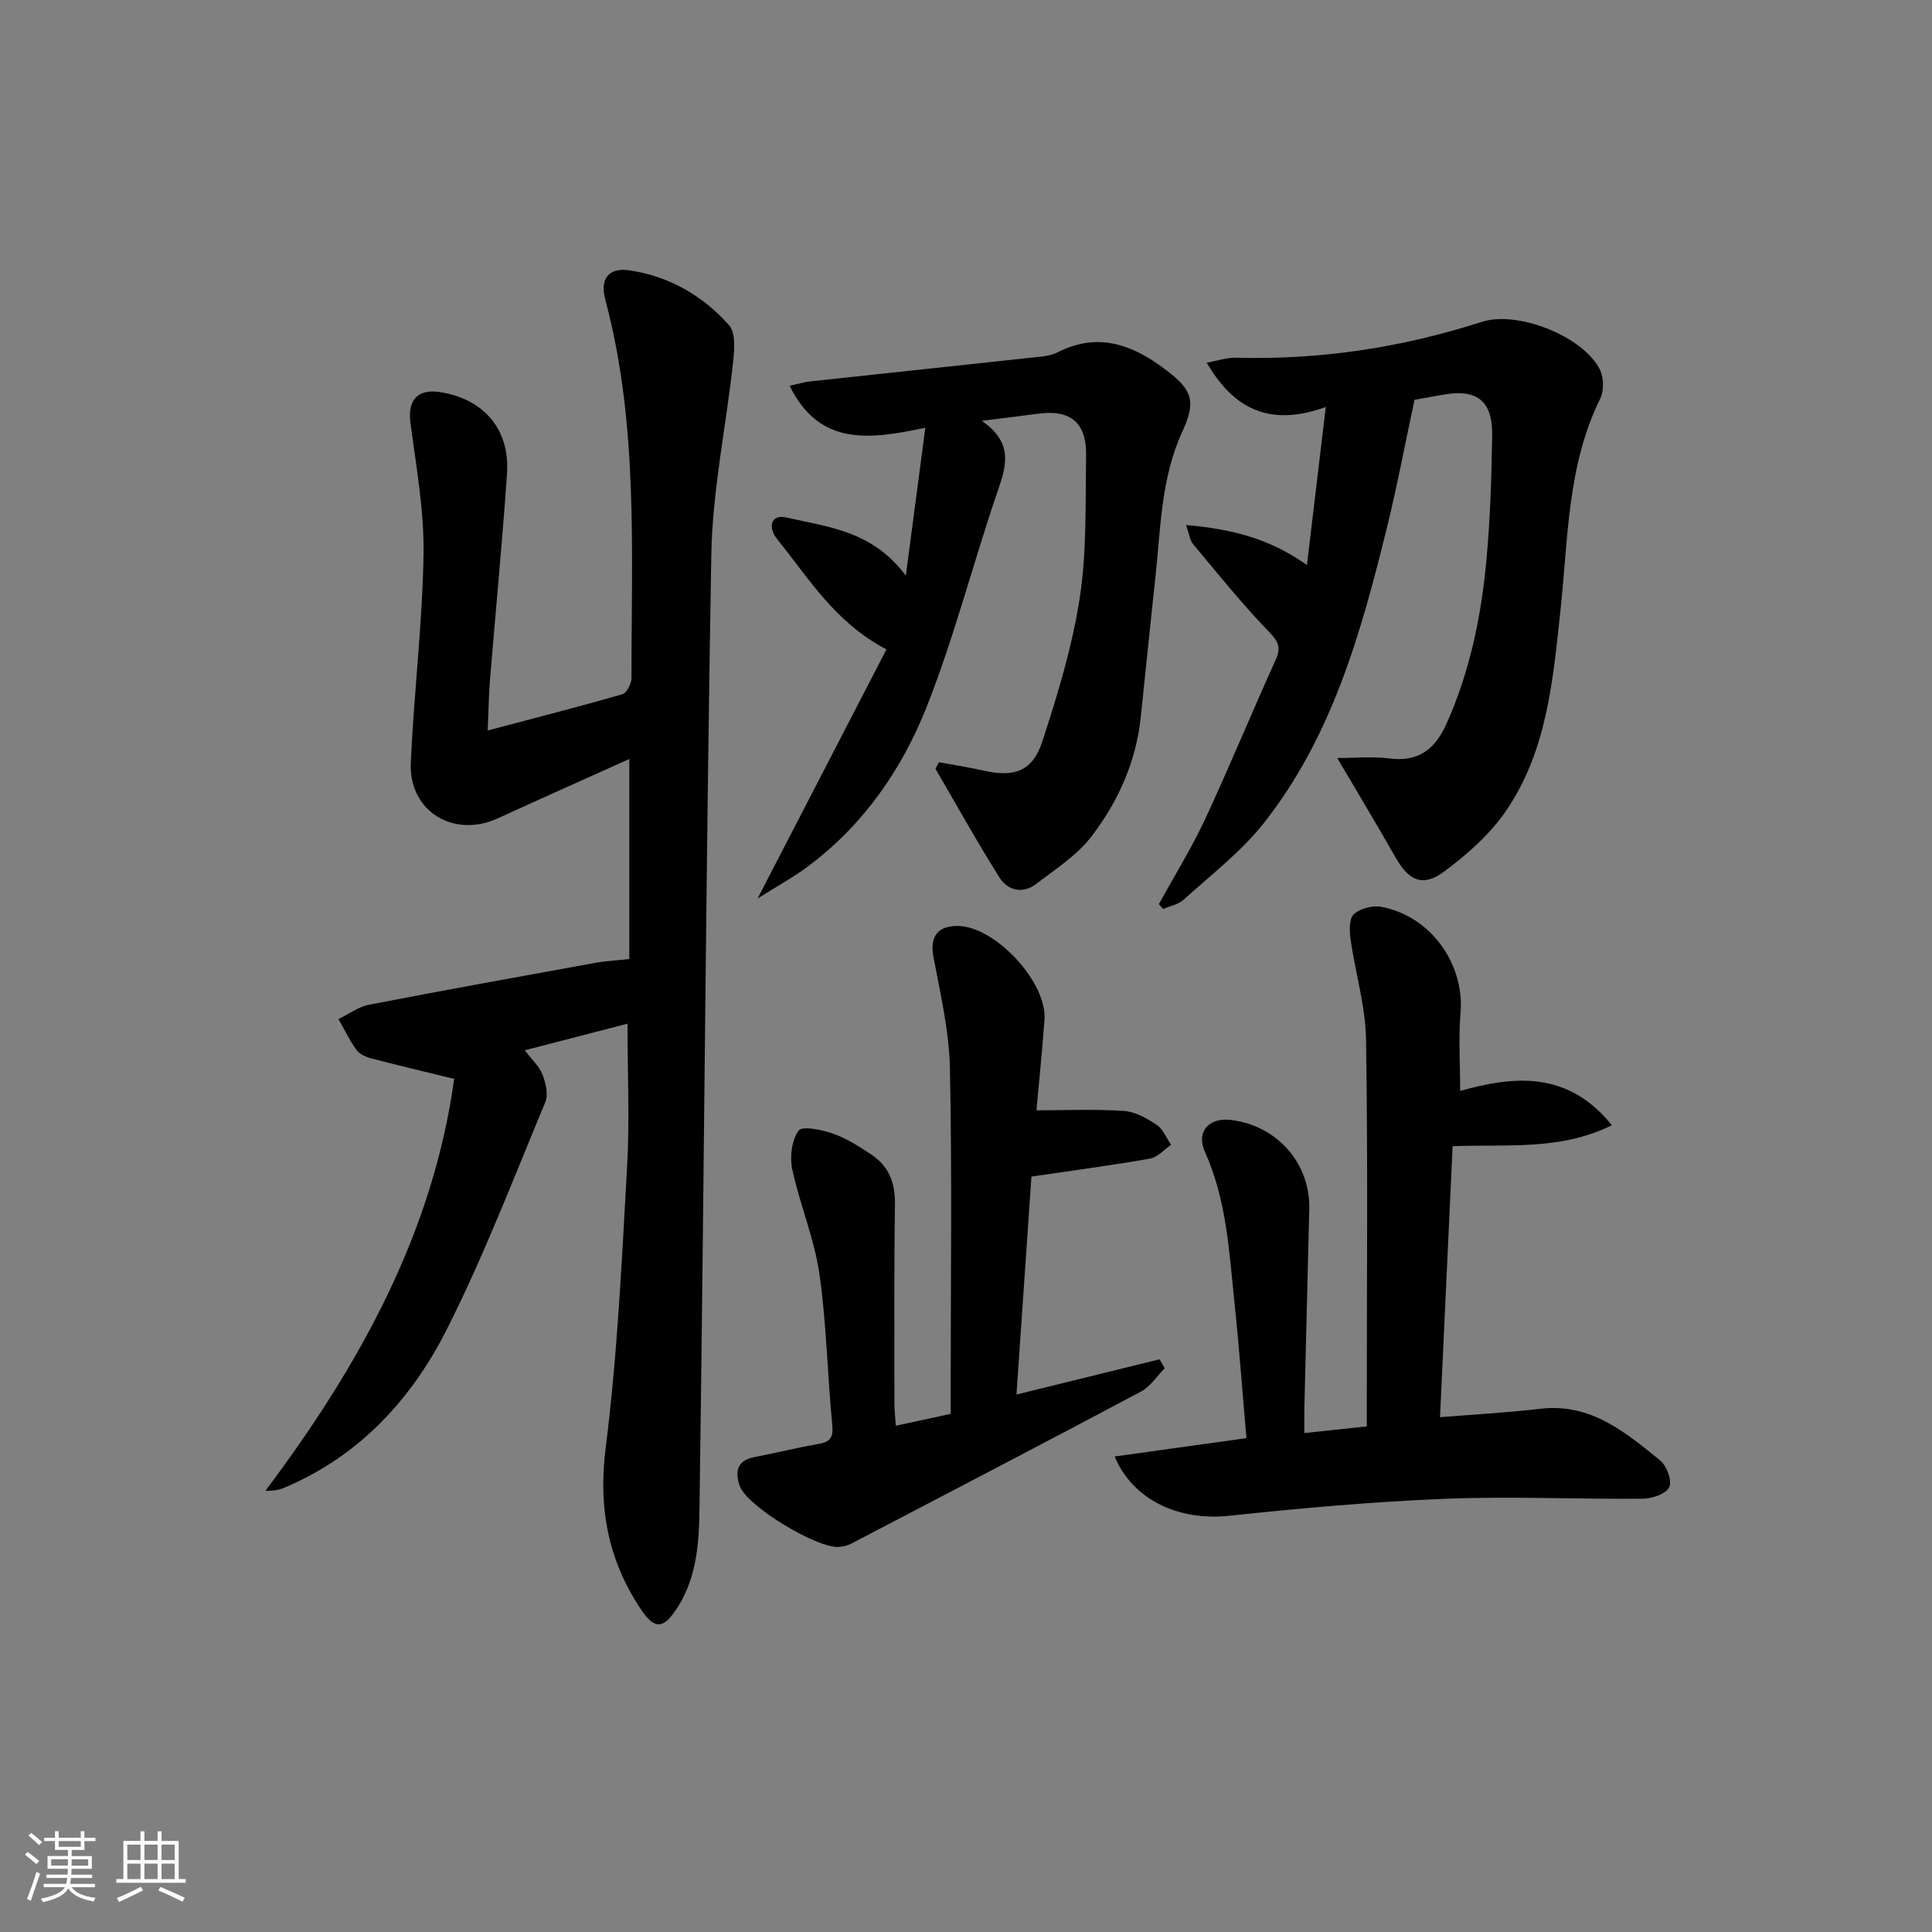 <svg enable-background="new 0 0 400 400" viewBox="0 0 400 400" xmlns="http://www.w3.org/2000/svg"><rect x="0" y="0" width="400" height="400" fill="#808080" stroke="none"/><path d="m5.17 384 .55-.58c.85.61 1.65 1.24 2.4 1.87l-.59.64c-.83-.73-1.62-1.38-2.36-1.93m1.22 9.53-.82-.34c.71-1.76 1.37-3.64 1.98-5.63.24.13.5.25.76.36-.6 1.67-1.24 3.54-1.92 5.61m-.5-13.5.57-.54c.56.44 1.31 1.06 2.26 1.87l-.65.64c-.67-.66-1.4-1.32-2.18-1.97m3.25.46h2.24v-1.36h.77v1.36h4.57v-1.36h.76v1.36h2.28v.69h-2.28v1.84h-2.64v1.26h4.18v2.64h-4.21c0 .45-.02.86-.05 1.21h4.32v.69h-4.38c-.04.34-.1.75-.19 1.22h5.15v.69h-4.82c.87 1.19 2.51 1.92 4.93 2.19-.17.31-.3.57-.37.76-2.77-.49-4.52-1.41-5.26-2.76-.56 1.26-2.3 2.23-5.24 2.9-.12-.24-.26-.48-.43-.72 2.73-.55 4.38-1.34 4.96-2.38h-4.38v-.69h4.65c.1-.38.17-.79.21-1.22h-4.32v-.69h4.4c.03-.34.05-.75.05-1.21h-4.2v-2.64h4.23v-1.26h-2.69v-1.84h-2.24zm1.46 4.46v1.29h3.45c.01-.4.02-.57.01-.53v-.32-.45h-3.46zm1.55-2.59h4.57v-1.19h-4.57zm6.11 2.59h-3.42v.77c-.01.19-.01.37-.02.53h3.44z" fill="#fafbfc"/><path d="m32.63 379.16h.82v1.98h3.54v7.89h1.46v.78h-14.37v-.78h1.46v-7.89h3.54v-1.98h.82v1.98h2.73zm-3.49 11.48.5.73c-1.61.82-3.28 1.63-5 2.42-.13-.27-.28-.55-.44-.82 1.75-.73 3.4-1.5 4.94-2.33m-2.78-5.55h2.73v-3.18h-2.73zm0 3.95h2.73v-3.2h-2.73zm3.54-3.95h2.73v-3.18h-2.73zm0 3.95h2.73v-3.2h-2.73zm7.89 4.68c-1.84-.92-3.51-1.7-5.02-2.32l.45-.73c1.89.8 3.57 1.55 5.04 2.23zm-1.62-11.81h-2.73v3.18h2.73zm-2.73 7.13h2.73v-3.2h-2.73z" fill="#fafbfc"/><g fill="#000001"><path d="m100.98 151.24c9.65-2.56 18.79-4.89 27.86-7.5.91-.26 1.9-2.19 1.9-3.34-.02-26.24 1.46-52.59-5.42-78.36-1.16-4.34.67-6.72 5.12-6.05 8.14 1.22 15.09 5.25 20.49 11.33 1.39 1.56 1.13 5.03.86 7.54-1.44 13.35-4.29 26.65-4.52 40-1.13 64.58-1.48 129.18-2.4 193.76-.12 8.16.17 16.66-4.58 24.15-2.81 4.43-4.68 4.78-7.54.51-6.84-10.2-8.93-21.05-7.35-33.54 2.44-19.24 3.33-38.7 4.43-58.09.55-9.62.09-19.3.09-29.71-7.19 1.86-13.95 3.62-21.27 5.51 1.44 1.9 2.99 3.3 3.67 5.04s1.24 4.13.58 5.7c-6.57 15.76-12.69 31.77-20.37 47-7.3 14.49-18.12 26.26-33.59 32.79-1.14.48-2.37.73-3.99.67 19.45-25.88 34.71-53.45 39.08-85.28-6.19-1.51-11.74-2.82-17.26-4.27-1.08-.28-2.36-.88-2.97-1.73-1.43-1.99-2.5-4.24-3.72-6.38 2.1-1.02 4.1-2.54 6.31-2.97 15.61-3.02 31.26-5.84 46.9-8.68 2.1-.38 4.26-.48 7-.78 0-13.61 0-27.28 0-41.42-9.13 4.12-18.19 8.15-27.21 12.28-9.18 4.21-18.47-1.46-18.03-11.52.64-14.41 2.42-28.79 2.64-43.2.14-9.04-1.53-18.12-2.71-27.15-.61-4.66 1.41-7.09 6.09-6.37 9.09 1.4 14.53 7.69 13.9 16.9-.99 14.42-2.39 28.81-3.57 43.22-.22 3.15-.26 6.29-.42 9.94z"/><path d="m230.78 301.55c9.31-1.3 18.08-2.52 27.28-3.8-.84-9.63-1.51-18.89-2.48-28.11-1.11-10.55-1.62-21.18-6.11-31.15-1.89-4.2.85-7.15 5.32-6.62 9.62 1.14 16.51 8.96 16.28 18.48-.34 13.65-.68 27.29-1.01 40.94-.04 1.64-.01 3.27-.01 5.41 4.49-.48 8.5-.91 12.93-1.38 0-2.09 0-3.89 0-5.68 0-24.83.24-49.67-.16-74.5-.11-6.86-2.21-13.67-3.18-20.53-.25-1.77-.38-4.33.63-5.3 1.27-1.22 3.88-1.89 5.69-1.56 10.23 1.88 17.28 11.8 16.43 21.95-.44 5.23-.08 10.53-.08 16.16 11.12-3.09 22.21-4.28 31.42 7.11-10.71 5.28-21.59 3.9-32.98 4.34-.87 18.66-1.73 37.13-2.61 56.11 7.34-.6 14.1-.96 20.81-1.75 10.4-1.22 17.59 4.87 24.79 10.72 1.35 1.1 2.48 4.24 1.85 5.53-.67 1.38-3.54 2.35-5.46 2.37-13.66.13-27.34-.53-40.97.02-14.93.6-29.85 1.94-44.71 3.52-10.24 1.08-19.86-3.14-23.67-12.28z"/><path d="m245.56 108.7c9.11.81 17.1 2.64 25.03 8.29 1.29-10.81 2.51-21.05 3.9-32.73-11.56 4.2-19.06.44-24.65-9.17 2.32-.41 4.22-1.09 6.09-1.03 17.4.47 34.34-2.09 50.88-7.43 7.29-2.35 20.82 2.86 24.4 9.83.85 1.65.91 4.44.09 6.09-6.84 13.87-6.62 28.99-8.22 43.79-1.57 14.56-2.79 29.32-11.44 41.78-3.31 4.76-7.95 8.84-12.65 12.33-4.41 3.28-7.33 1.89-10.05-2.91-3.83-6.76-7.86-13.42-12.08-20.6 3.73 0 7.25-.37 10.66.08 6.12.8 9.57-1.82 12-7.26 4.81-10.77 7.14-22.11 8.22-33.71.8-8.6 1.06-17.26 1.2-25.9.11-7.27-3.26-9.76-10.47-8.38-2.09.4-4.2.75-5.61 1-1.98 9.24-3.61 17.97-5.74 26.58-5.34 21.68-11.34 43.22-25.51 61.12-4.69 5.93-10.9 10.67-16.55 15.8-1.09.99-2.8 1.3-4.22 1.92-.31-.33-.61-.66-.92-.99 3.21-5.83 6.74-11.51 9.55-17.53 5.1-10.95 9.69-22.14 14.68-33.14 1.33-2.93.09-4.14-1.86-6.18-5.38-5.62-10.28-11.72-15.28-17.7-.67-.8-.78-2.07-1.45-3.95z"/><path d="m156.85 186.03c9.35-18.08 17.98-34.77 26.68-51.58-10.7-5.6-16.08-14.75-22.6-22.79-1.94-2.39-1.44-5.27 1.85-4.52 8.56 1.95 17.87 2.73 24.76 12.05 1.4-10.6 2.64-20.04 4.04-30.63-11.64 2.46-21.93 3.85-28.1-8.69 1.65-.36 2.97-.76 4.32-.91 15.98-1.73 31.96-3.41 47.94-5.15 1.14-.12 2.33-.41 3.34-.92 7.85-3.95 14.72-1.84 21.38 3.01 6.06 4.41 7.47 6.65 4.39 13.32-4.56 9.85-4.53 20.31-5.67 30.65-1.05 9.57-1.99 19.14-3.01 28.71-.98 9.18-4.69 17.41-10.17 24.57-3.01 3.94-7.49 6.81-11.52 9.89-2.71 2.06-5.82 1.35-7.49-1.28-4.67-7.38-8.9-15.04-13.31-22.59.24-.45.48-.91.72-1.36 3.07.57 6.17 1.04 9.21 1.73 6.35 1.45 10.15.2 12.19-6.03 3.18-9.72 6.2-19.64 7.75-29.72 1.48-9.63 1.14-19.56 1.32-29.37.13-6.95-3.23-9.68-10.03-8.76-3.38.46-6.77.86-11.57 1.47 6.72 4.63 5.03 9.46 3.2 14.81-5.04 14.74-8.89 29.94-14.61 44.4-5.1 12.89-13.02 24.36-24.38 32.89-2.99 2.28-6.34 4.09-10.63 6.8z"/><path d="m185.47 295.19c3.83-.83 7.34-1.6 11.36-2.47 0-1.96 0-3.76 0-5.55 0-22 .3-44-.16-65.99-.16-7.7-1.97-15.39-3.4-23.02-.78-4.12.72-6.48 5.01-6.45 7.76.05 18.55 11.65 17.97 19.43-.47 6.27-1.1 12.52-1.66 18.74 6.19 0 12.19-.27 18.14.13 2.33.16 4.74 1.54 6.76 2.89 1.32.88 2 2.71 2.97 4.12-1.45.99-2.79 2.58-4.37 2.86-7.88 1.39-15.83 2.43-24.54 3.72-.96 14.02-2.02 29.33-3.1 45.12 10.29-2.53 19.96-4.91 29.63-7.29.35.62.71 1.23 1.06 1.85-1.61 1.63-2.95 3.78-4.88 4.81-19.96 10.62-40.02 21.06-60.07 31.53-.71.37-1.57.56-2.38.65-4.43.49-19.22-8.44-20.66-12.62-.98-2.85-.66-5.28 3.05-5.98 4.41-.83 8.76-1.94 13.18-2.7 2.48-.42 3.19-1.3 2.93-3.98-1.02-10.42-1.17-20.95-2.67-31.29-1.06-7.32-4.06-14.34-5.61-21.61-.55-2.56-.13-6.04 1.32-8.01.77-1.04 4.87-.17 7.19.65 2.78.98 5.36 2.66 7.85 4.3 3.61 2.39 4.97 5.83 4.9 10.24-.2 13.83-.11 27.66-.11 41.49.01 1.29.17 2.59.29 4.43z"/></g></svg>